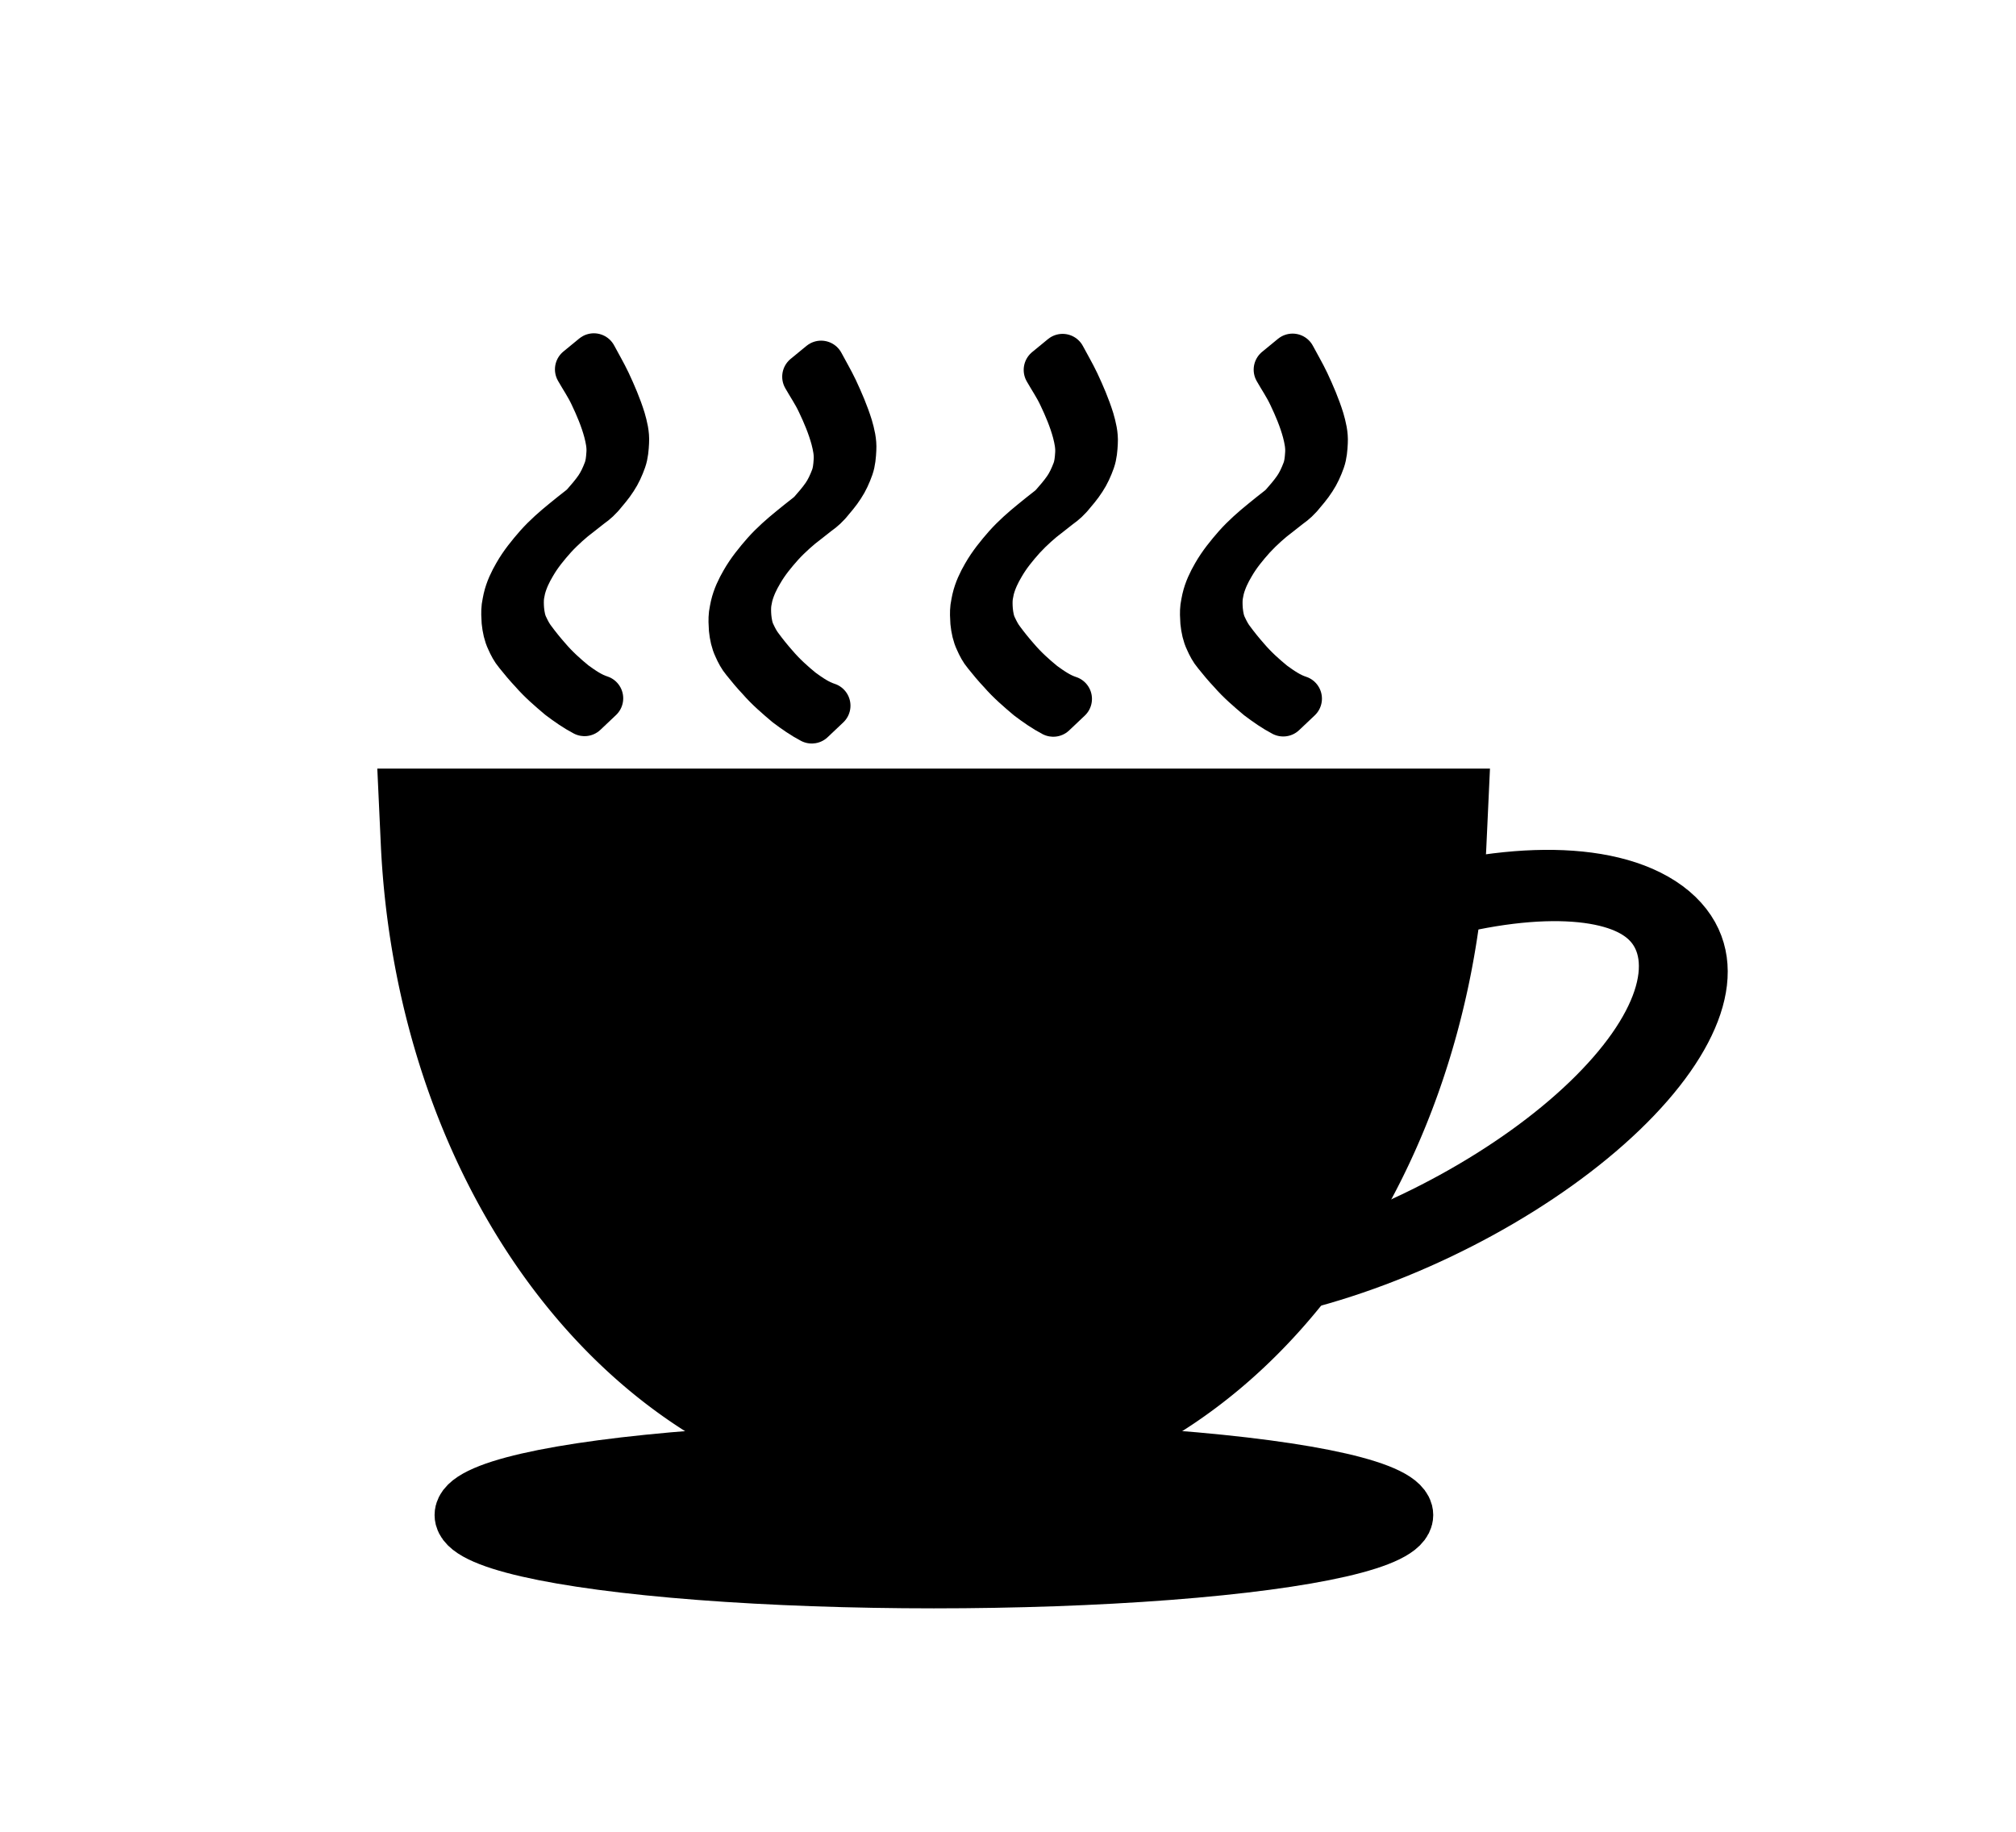 <?xml version="1.0" encoding="UTF-8" standalone="no"?>
<!-- Created with Inkscape (http://www.inkscape.org/) -->

<svg
   xmlns:dc="http://purl.org/dc/elements/1.1/"
   xmlns:cc="http://creativecommons.org/ns#"
   xmlns:rdf="http://www.w3.org/1999/02/22-rdf-syntax-ns#"
   xmlns:svg="http://www.w3.org/2000/svg"
   xmlns="http://www.w3.org/2000/svg"
   xmlns:sodipodi="http://sodipodi.sourceforge.net/DTD/sodipodi-0.dtd"
   xmlns:inkscape="http://www.inkscape.org/namespaces/inkscape"
   width="7267.505mm"
   height="6604.237mm"
   viewBox="0 0 7267.505 6604.237"
   version="1.1"
   id="svg967"
   inkscape:version="0.92.3 (2405546, 2018-03-11)"
   sodipodi:docname="cup_without_border.svg">
  <defs
     id="defs961" />
  <sodipodi:namedview
     id="base"
     pagecolor="#ffffff"
     bordercolor="#666666"
     borderopacity="1.0"
     inkscape:pageopacity="0.0"
     inkscape:pageshadow="2"
     inkscape:zoom="0.01"
     inkscape:cx="91.552761"
     inkscape:cy="10286.187"
     inkscape:document-units="mm"
     inkscape:current-layer="layer1"
     showgrid="false"
     inkscape:window-width="1280"
     inkscape:window-height="664"
     inkscape:window-x="-4"
     inkscape:window-y="-4"
     inkscape:window-maximized="1"
     showguides="false"
     inkscape:lockguides="false"
     fit-margin-top="0"
     fit-margin-left="0"
     fit-margin-right="0"
     fit-margin-bottom="0" />
  <g
     inkscape:label="Layer 1"
     inkscape:groupmode="layer"
     id="layer1"
     transform="translate(19767.261,16267.999)">
    <path
       style="fill:#000000;fill-opacity:1;stroke:#000000;stroke-width:520.963;stroke-miterlimit:4;stroke-dasharray:none;stroke-opacity:1"
       d="m -18134.337,-13236.503 a 1737.233,2272.7 0 0 0 1733.527,2135.761 1737.233,2272.7 0 0 0 1731.995,-2135.761 z"
       id="path4610"
       inkscape:connector-curvature="0" />
    <ellipse
       style="fill:#000000;fill-opacity:1;stroke:#000000;stroke-width:224.832;stroke-miterlimit:4;stroke-dasharray:none;stroke-opacity:1"
       id="path4615"
       cx="-16400.607"
       cy="-10806.02"
       rx="1687.606"
       ry="224.019" />
    <ellipse
       style="fill:none;fill-opacity:1;stroke:#000000;stroke-width:290.39;stroke-miterlimit:4;stroke-dasharray:none;stroke-opacity:1"
       id="path4617"
       transform="matrix(0.877,-0.481,0.669,0.743,0,0)"
       ry="564.121"
       rx="1249.029"
       cy="-18462.494"
       cx="-2857.769" />
    <path
       style="fill:#000000;fill-opacity:1;stroke:#000000;stroke-width:166.147;stroke-linecap:round;stroke-linejoin:round;stroke-miterlimit:4;stroke-dasharray:none;stroke-opacity:1"
       id="path4627-77"
       d="m -17660.281,-13697.124 c -30.945,-16.188 -60.463,-36.791 -89.45,-58.679 -33.742,-28.536 -67.648,-57.361 -98.111,-92.429 -19.362,-20.404 -37.66,-42.457 -55.679,-65.008 -11.303,-13.39 -20.145,-29.998 -27.811,-47.488 -9.625,-20.078 -14.27,-42.353 -16.732,-65.911 -1.119,-17.764 -2.237,-35.748 -0.06,-53.471 1.119,-8.597 3.915,-21.36 5.596,-29.741 7.555,-32.531 21.321,-60.79 36.597,-87.223 22.104,-38.734 49.019,-71.363 76.434,-102.73 29.658,-33.198 62.024,-61.401 94.888,-88.11 37.269,-30.405 10.912,-9.032 83.614,-66.438 4.474,-3.346 8.505,-6.679 12.702,-10.019 3.915,-3.092 15.724,-12.373 11.807,-9.279 -48.572,38.279 -59.372,49.17 -35.365,26.226 16.675,-19.023 33.351,-38.053 48.292,-59.705 13.206,-19.128 23.502,-41.383 32.343,-64.71 7.219,-18.883 9.457,-39.703 10.744,-60.686 2.238,-27.841 -3.356,-54.322 -10.016,-80.292 -12.703,-46.921 -31.057,-90.007 -50.922,-131.688 -15.333,-32.857 -34.862,-61.286 -52.266,-91.908 0,0 57.174,-46.937 57.174,-46.937 v 0 c 16.675,31.519 34.637,61.707 50.138,94.381 19.809,42.365 38.612,85.848 53.049,132.259 7.61,26.364 14.549,53.81 12.87,82.661 -1.119,21.967 -2.797,44.11 -9.792,64.145 -8.618,24.324 -19.083,47.479 -32.4,67.492 -14.494,22.789 -31.393,41.698 -47.957,61.54 -30.329,31.166 -7.554,8.569 -76.724,64.06 -3.916,3.062 -7.666,5.998 -11.528,8.98 -3.915,3.221 -16.62,13.02 -12.478,9.631 13.765,-11.385 27.643,-22.448 41.465,-33.627 5.034,-4.047 -10.017,8.152 -14.997,12.228 -33.128,26.207 -65.584,54.315 -95.605,86.975 -27.084,30.403 -53.72,62.311 -75.499,100.242 -15.053,25.345 -28.315,52.396 -36.765,83.288 -1.119,4.137 -5.034,23.743 -5.652,28.244 -2.237,16.858 -1.678,34.138 -0.383,51.097 2.237,22.289 6.155,43.573 15.612,62.337 7.667,16.471 16.228,32.345 26.636,45.753 17.068,23.282 34.974,45.218 53.497,66.314 29.714,34.999 62.578,64.545 96.164,91.977 29.714,21.614 60.156,42.57 93.132,52.94 0,0 -56.334,53.309 -56.334,53.309 z"
       inkscape:connector-curvature="0" />
    <path
       style="fill:#000000;fill-opacity:1;stroke:#000000;stroke-width:166.147;stroke-linecap:round;stroke-linejoin:round;stroke-miterlimit:4;stroke-dasharray:none;stroke-opacity:1"
       id="path4627-77-3"
       d="m -16841.049,-13670.578 c -30.946,-16.187 -60.464,-36.79 -89.45,-58.678 -33.743,-28.536 -67.648,-57.362 -98.112,-92.429 -19.362,-20.404 -37.66,-42.457 -55.679,-65.008 -11.303,-13.391 -20.144,-29.999 -27.811,-47.488 -9.625,-20.078 -14.269,-42.354 -16.732,-65.912 -1.118,-17.764 -2.237,-35.747 -0.06,-53.471 1.119,-8.596 3.915,-21.359 5.596,-29.74 7.555,-32.531 21.32,-60.79 36.597,-87.223 22.104,-38.735 49.019,-71.363 76.434,-102.73 29.658,-33.198 62.024,-61.402 94.888,-88.11 37.269,-30.406 10.912,-9.032 83.614,-66.438 4.474,-3.347 8.505,-6.679 12.702,-10.019 3.915,-3.093 15.724,-12.373 11.807,-9.279 -48.572,38.279 -59.371,49.169 -35.365,26.225 16.675,-19.022 33.351,-38.053 48.292,-59.704 13.206,-19.129 23.502,-41.383 32.343,-64.711 7.219,-18.883 9.458,-39.702 10.745,-60.686 2.237,-27.841 -3.356,-54.321 -10.017,-80.291 -12.702,-46.922 -31.057,-90.007 -50.922,-131.688 -15.333,-32.858 -34.862,-61.287 -52.266,-91.909 0,0 57.174,-46.937 57.174,-46.937 v 0 c 16.675,31.519 34.638,61.708 50.138,94.382 19.809,42.364 38.612,85.848 53.049,132.259 7.61,26.364 14.549,53.81 12.87,82.66 -1.119,21.967 -2.797,44.11 -9.792,64.146 -8.618,24.323 -19.083,47.479 -32.4,67.491 -14.494,22.789 -31.393,41.699 -47.957,61.541 -30.329,31.166 -7.554,8.569 -76.724,64.059 -3.916,3.062 -7.667,5.998 -11.528,8.98 -3.915,3.222 -16.62,13.02 -12.478,9.632 13.765,-11.386 27.643,-22.448 41.465,-33.628 5.034,-4.046 -10.017,8.153 -14.997,12.229 -33.128,26.207 -65.584,54.314 -95.605,86.975 -27.084,30.403 -53.721,62.31 -75.499,100.241 -15.053,25.346 -28.315,52.396 -36.765,83.289 -1.119,4.137 -5.034,23.743 -5.652,28.244 -2.237,16.857 -1.678,34.138 -0.383,51.097 2.237,22.289 6.155,43.572 15.612,62.336 7.666,16.471 16.228,32.346 26.636,45.754 17.068,23.282 34.974,45.217 53.496,66.313 29.715,34.999 62.579,64.546 96.165,91.978 29.714,21.614 60.156,42.57 93.132,52.94 0,0 -56.334,53.308 -56.334,53.308 z"
       inkscape:connector-curvature="0" />
    <path
       style="fill:#000000;fill-opacity:1;stroke:#000000;stroke-width:166.147;stroke-linecap:round;stroke-linejoin:round;stroke-miterlimit:4;stroke-dasharray:none;stroke-opacity:1"
       id="path4627-77-5"
       d="m -15970.504,-13695.039 c -30.946,-16.187 -60.464,-36.79 -89.45,-58.679 -33.743,-28.536 -67.648,-57.361 -98.112,-92.428 -19.361,-20.404 -37.66,-42.458 -55.678,-65.008 -11.304,-13.391 -20.145,-29.999 -27.812,-47.488 -9.625,-20.078 -14.269,-42.354 -16.732,-65.912 -1.118,-17.763 -2.236,-35.747 -0.04,-53.471 1.118,-8.596 3.916,-21.359 5.596,-29.74 7.554,-32.531 21.321,-60.79 36.597,-87.223 22.103,-38.735 49.02,-71.363 76.434,-102.73 29.658,-33.198 62.023,-61.402 94.888,-88.111 37.268,-30.405 10.913,-9.031 83.613,-66.437 4.475,-3.347 8.506,-6.679 12.703,-10.019 3.915,-3.092 15.724,-12.373 11.807,-9.279 -48.572,38.279 -59.371,49.169 -35.365,26.225 16.675,-19.022 33.351,-38.053 48.292,-59.705 13.206,-19.128 23.502,-41.382 32.343,-64.71 7.219,-18.883 9.458,-39.702 10.745,-60.686 2.236,-27.841 -3.358,-54.321 -10.017,-80.291 -12.702,-46.922 -31.057,-90.007 -50.922,-131.688 -15.333,-32.858 -34.863,-61.287 -52.266,-91.909 0,0 57.174,-46.937 57.174,-46.937 v 0 c 16.675,31.519 34.638,61.708 50.138,94.382 19.809,42.364 38.612,85.848 53.049,132.259 7.61,26.363 14.549,53.81 12.87,82.66 -1.118,21.967 -2.794,44.11 -9.792,64.145 -8.618,24.324 -19.082,47.48 -32.401,67.492 -14.493,22.789 -31.392,41.698 -47.956,61.541 -30.33,31.166 -7.554,8.569 -76.725,64.059 -3.915,3.062 -7.665,5.998 -11.526,8.98 -3.916,3.222 -16.62,13.02 -12.479,9.632 13.765,-11.386 27.643,-22.448 41.465,-33.628 5.034,-4.046 -10.017,8.153 -14.998,12.229 -33.127,26.207 -65.583,54.314 -95.605,86.975 -27.083,30.403 -53.719,62.31 -75.498,100.241 -15.053,25.346 -28.315,52.396 -36.765,83.289 -1.118,4.137 -5.034,23.743 -5.652,28.244 -2.236,16.857 -1.677,34.138 -0.385,51.097 2.236,22.289 6.155,43.572 15.612,62.336 7.667,16.471 16.228,32.346 26.636,45.754 17.068,23.281 34.975,45.217 53.497,66.313 29.714,34.999 62.578,64.546 96.164,91.977 29.714,21.615 60.156,42.571 93.132,52.94 0,0 -56.334,53.309 -56.334,53.309 z"
       inkscape:connector-curvature="0" />
    <path
       style="fill:#000000;fill-opacity:1;stroke:#000000;stroke-width:166.147;stroke-linecap:round;stroke-linejoin:round;stroke-miterlimit:4;stroke-dasharray:none;stroke-opacity:1"
       id="path4627-77-5-0"
       d="m -15141.45,-13695.965 c -30.945,-16.187 -60.464,-36.79 -89.45,-58.679 -33.743,-28.535 -67.648,-57.361 -98.112,-92.428 -19.361,-20.404 -37.66,-42.457 -55.678,-65.008 -11.304,-13.391 -20.145,-29.998 -27.812,-47.488 -9.625,-20.078 -14.269,-42.354 -16.731,-65.912 -1.118,-17.763 -2.236,-35.747 -0.04,-53.471 1.118,-8.596 3.915,-21.359 5.596,-29.74 7.554,-32.531 21.32,-60.79 36.596,-87.223 22.104,-38.735 49.02,-71.363 76.434,-102.73 29.658,-33.198 62.025,-61.402 94.889,-88.11 37.268,-30.406 10.912,-9.032 83.613,-66.438 4.475,-3.347 8.505,-6.679 12.703,-10.019 3.915,-3.093 15.724,-12.373 11.807,-9.279 -48.572,38.279 -59.372,49.169 -35.366,26.225 16.675,-19.022 33.352,-38.053 48.292,-59.704 13.206,-19.129 23.502,-41.383 32.344,-64.711 7.219,-18.883 9.457,-39.702 10.744,-60.686 2.236,-27.841 -3.358,-54.321 -10.016,-80.291 -12.703,-46.922 -31.058,-90.007 -50.923,-131.688 -15.332,-32.858 -34.862,-61.287 -52.265,-91.909 0,0 57.173,-46.937 57.173,-46.937 v 0 c 16.676,31.519 34.638,61.708 50.139,94.382 19.809,42.364 38.611,85.848 53.048,132.259 7.61,26.364 14.55,53.81 12.87,82.661 -1.118,21.966 -2.794,44.109 -9.792,64.145 -8.617,24.323 -19.082,47.479 -32.4,67.491 -14.493,22.789 -31.392,41.699 -47.956,61.541 -30.33,31.166 -7.555,8.569 -76.725,64.059 -3.915,3.062 -7.666,5.998 -11.527,8.98 -3.915,3.222 -16.62,13.02 -12.479,9.632 13.766,-11.386 27.643,-22.448 41.465,-33.628 5.034,-4.046 -10.016,8.153 -14.997,12.229 -33.127,26.207 -65.583,54.314 -95.605,86.975 -27.083,30.403 -53.72,62.311 -75.499,100.242 -15.053,25.345 -28.315,52.395 -36.764,83.288 -1.119,4.137 -5.035,23.743 -5.652,28.244 -2.236,16.857 -1.677,34.138 -0.385,51.097 2.236,22.289 6.155,43.572 15.612,62.336 7.666,16.471 16.229,32.346 26.636,45.754 17.068,23.282 34.974,45.217 53.497,66.313 29.714,34.999 62.578,64.546 96.165,91.978 29.713,21.614 60.155,42.57 93.131,52.939 0,0 -56.333,53.309 -56.333,53.309 z"
       inkscape:connector-curvature="0" />
  </g>
</svg>
